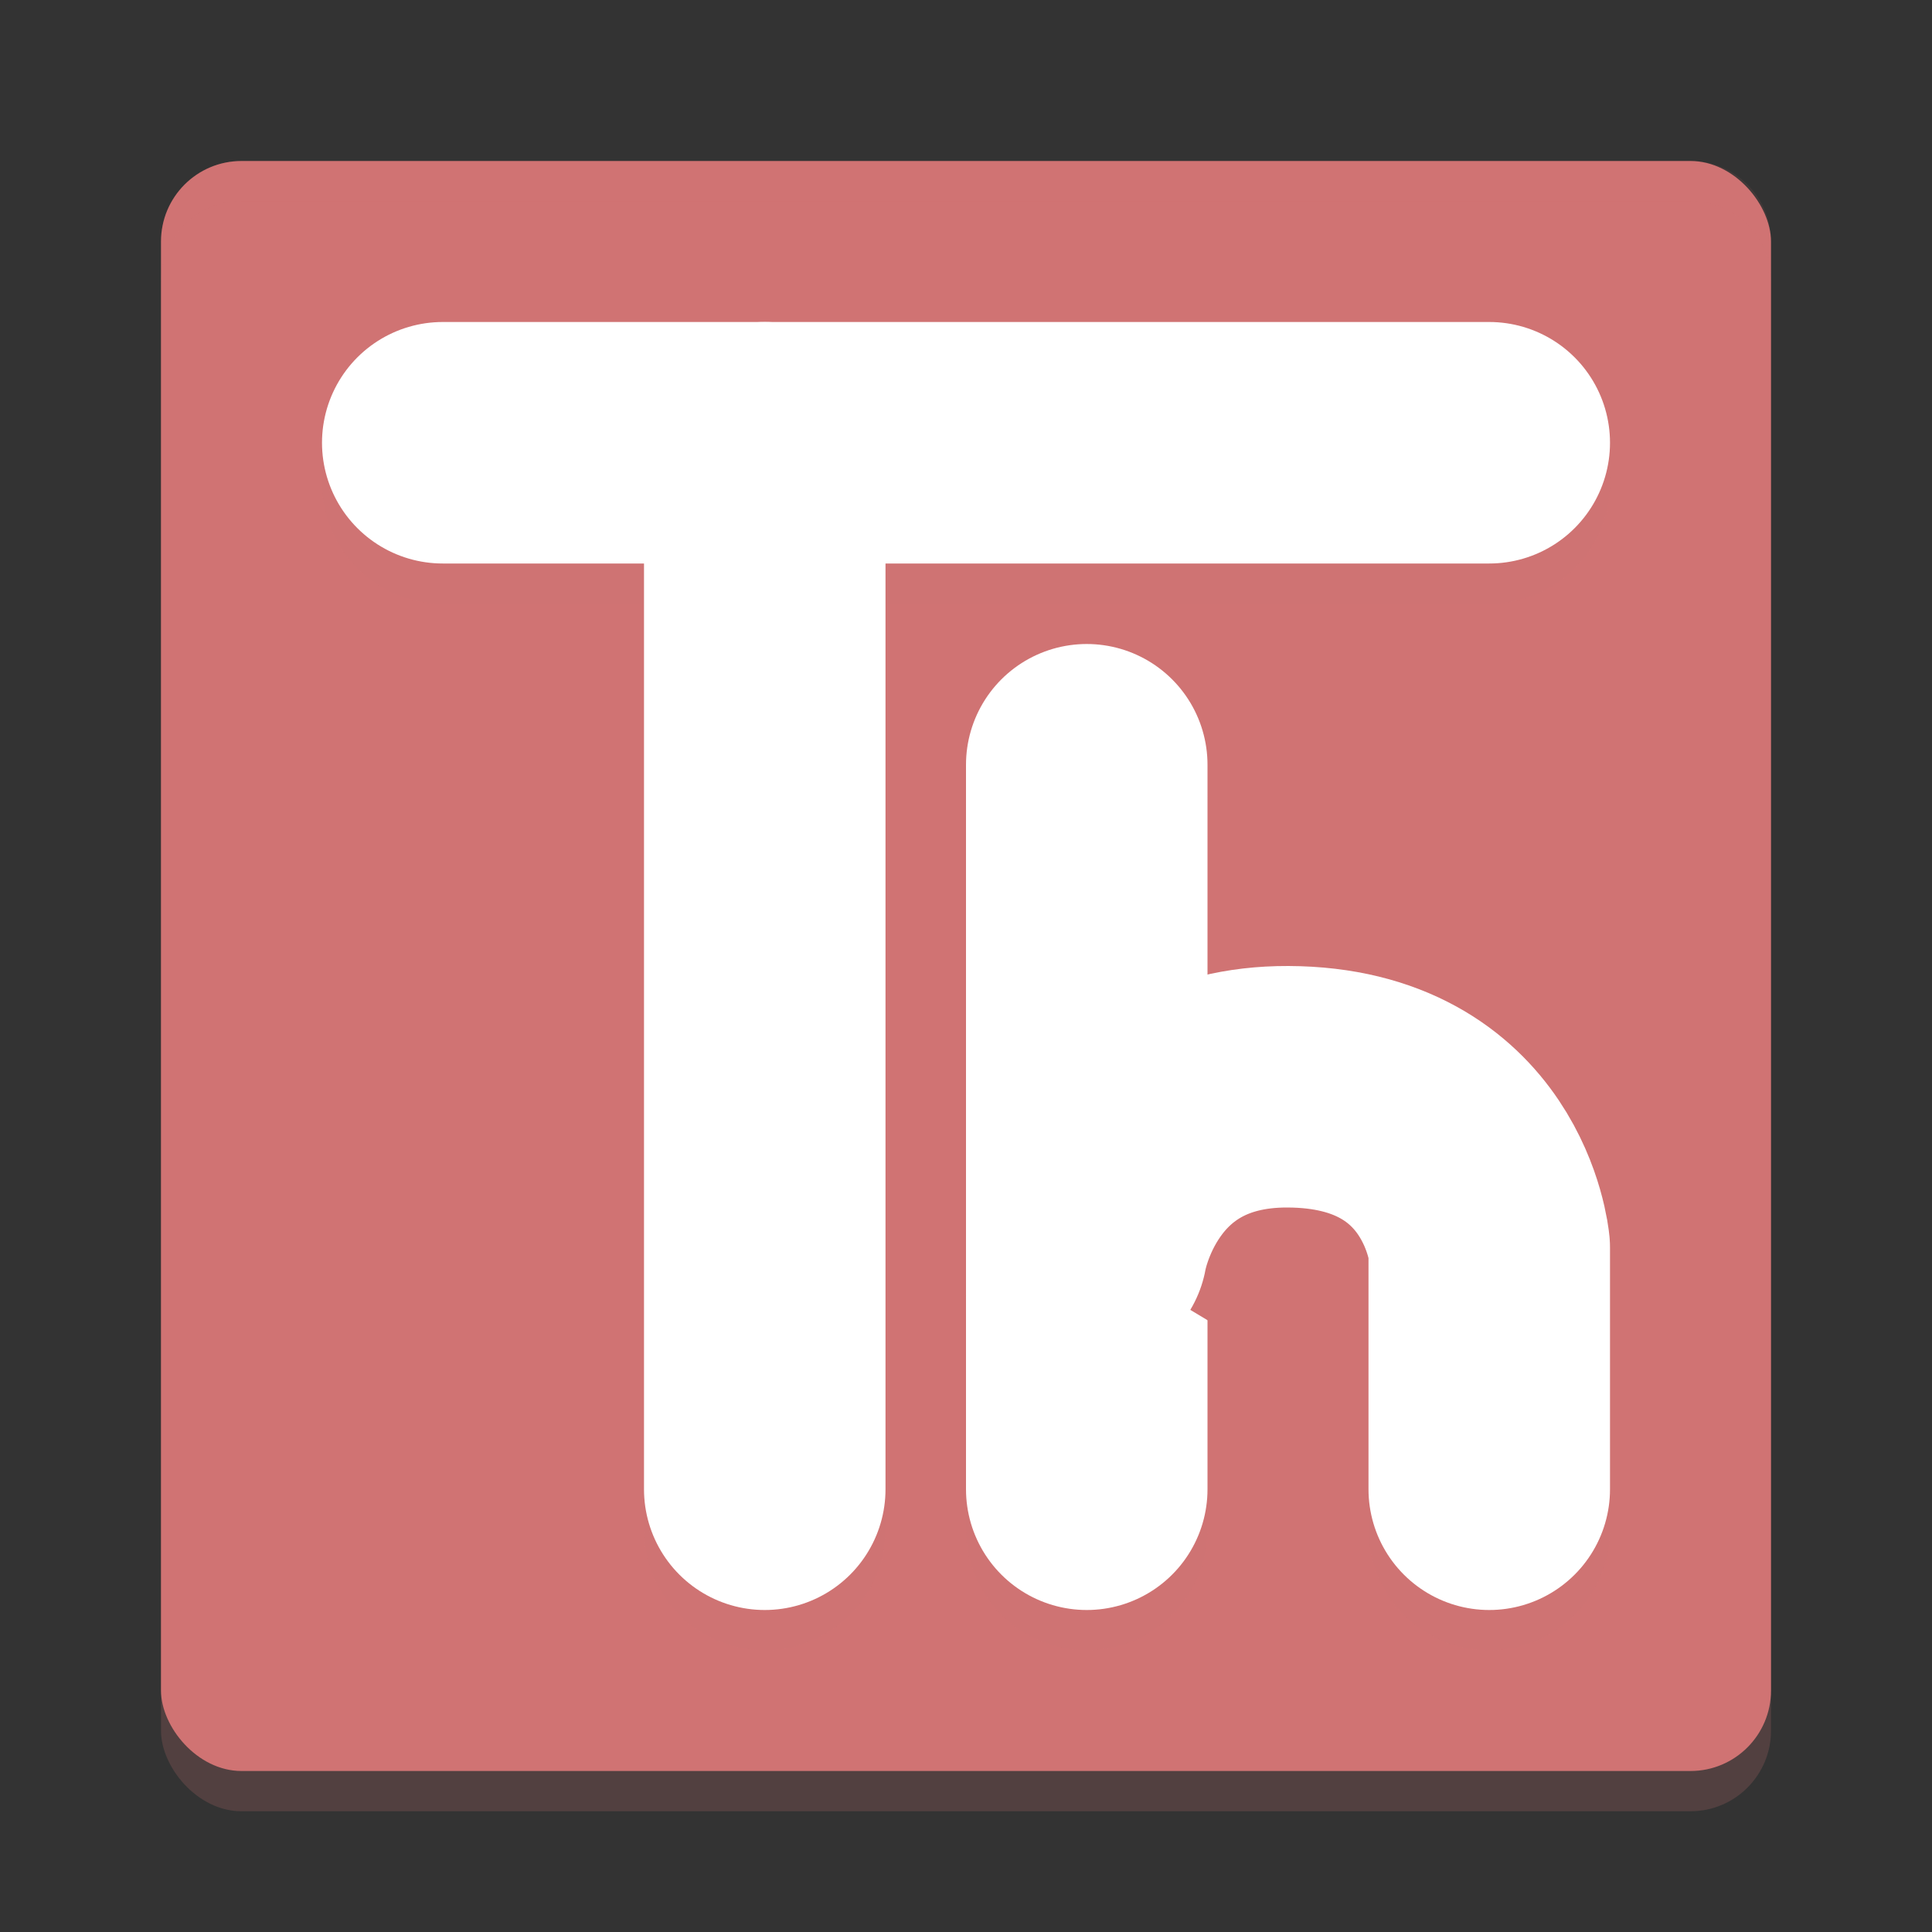 <?xml version="1.0" encoding="UTF-8" standalone="no"?>
<svg
   xmlns:dc="http://purl.org/dc/elements/1.1/"
   xmlns:cc="http://creativecommons.org/ns#"
   xmlns:rdf="http://www.w3.org/1999/02/22-rdf-syntax-ns#"
   xmlns:svg="http://www.w3.org/2000/svg"
   xmlns="http://www.w3.org/2000/svg"
   xmlns:sodipodi="http://sodipodi.sourceforge.net/DTD/sodipodi-0.dtd"
   xmlns:inkscape="http://www.inkscape.org/namespaces/inkscape"
   width="48"
   height="48"
   version="1.1"
   id="svg20"
   sodipodi:docname="thonny.svg"
   inkscape:version="0.92.5 (2060ec1f9f, 2020-04-08)">
  <rect width="100%" height="100%" fill="#333333" stroke="none"/>
  <defs
     id="defs24" />
  <sodipodi:namedview
     pagecolor="#ffffff"
     bordercolor="#d98c8c"
     borderopacity="1"
     objecttolerance="10"
     gridtolerance="10"
     guidetolerance="10"
     inkscape:pageopacity="0"
     inkscape:pageshadow="2"
     inkscape:window-width="783"
     inkscape:window-height="480"
     id="namedview22"
     showgrid="false"
     inkscape:zoom="4.9166667"
     inkscape:cx="24"
     inkscape:cy="24"
     inkscape:window-x="0"
     inkscape:window-y="28"
     inkscape:window-maximized="0"
     inkscape:current-layer="svg20" />
  <g
     transform="matrix(2,0,0,2,2,2)"
     id="g18"
     style="fill:#d07373;fill-opacity:1">
    <rect
       x="1"
       y="1.5"
       width="20"
       height="20"
       rx="1"
       ry="1"
       style="opacity:0.2;fill:#d07373;fill-opacity:1"
       id="rect2" />
    <rect
       x="1"
       y="1"
       width="20"
       height="20"
       rx="1"
       ry="1"
       style="fill:#d07373;fill-opacity:1"
       id="rect4" />
    <path
       d="m8.477 3.479a1.5 1.5 0 0 0-0.219 0.021h-3.758a1.5 1.5 0 1 0 0 3h2.5v11.5a1.5 1.5 0 1 0 3 0v-11.5h7.5a1.5 1.5 0 1 0 0-3h-8.754a1.5 1.5 0 0 0-0.27-0.021zm4 4a1.5 1.5 0 0 0-1.477 1.521v5.908a1.5 1.5 0 0 0 0 0.209v2.883a1.5 1.5 0 1 0 3 0v-2.822c0.018-0.062 0.056-0.168 0.16-0.316 0.144-0.204 0.21-0.364 0.834-0.361 0.727 0.003 0.765 0.171 0.879 0.34 0.108 0.161 0.125 0.274 0.127 0.285v2.875a1.5 1.5 0 1 0 3 0v-3a1.5 1.5 0 0 0-0.006-0.141s-0.075-0.864-0.633-1.693c-0.558-0.829-1.768-1.66-3.355-1.666-0.356-0.001-0.691 0.046-1.006 0.123v-2.623a1.5 1.5 0 0 0-1.523-1.521z"
       style="opacity:0.2;fill:#d07373;fill-opacity:1"
       id="path6" />
    <path
       d="m4.5 4.5h13"
       style="fill:#d07373;stroke-linecap:round;stroke-linejoin:round;stroke-width:3;stroke:#ffffff;fill-opacity:1"
       id="path8" />
    <path
       d="m8.5 4.5v13"
       style="fill:#d07373;stroke-linecap:round;stroke-linejoin:round;stroke-width:3;stroke:#ffffff;fill-opacity:1"
       id="path10" />
    <path
       d="m12.5 8.5v9"
       style="fill:#d07373;stroke-linecap:round;stroke-linejoin:bevel;stroke-width:3;stroke:#ffffff;fill-opacity:1"
       id="path12" />
    <path
       d="m12.5 14.5s0.327-2.008 2.5-2c2.314 9e-3 2.5 2 2.5 2v3"
       style="fill:#d07373;stroke-linecap:round;stroke-linejoin:round;stroke-width:3;stroke:#ffffff;fill-opacity:1"
       id="path14" />
    <path
       d="m2 1c-0.554 0-1 0.446-1 1v0.5c0-0.554 0.446-1 1-1h18c0.554 0 1 0.446 1 1v-0.5c0-0.554-0.446-1-1-1z"
       style="fill:#d07373;opacity:0.1;fill-opacity:1"
       id="path16" />
  </g>
</svg>
